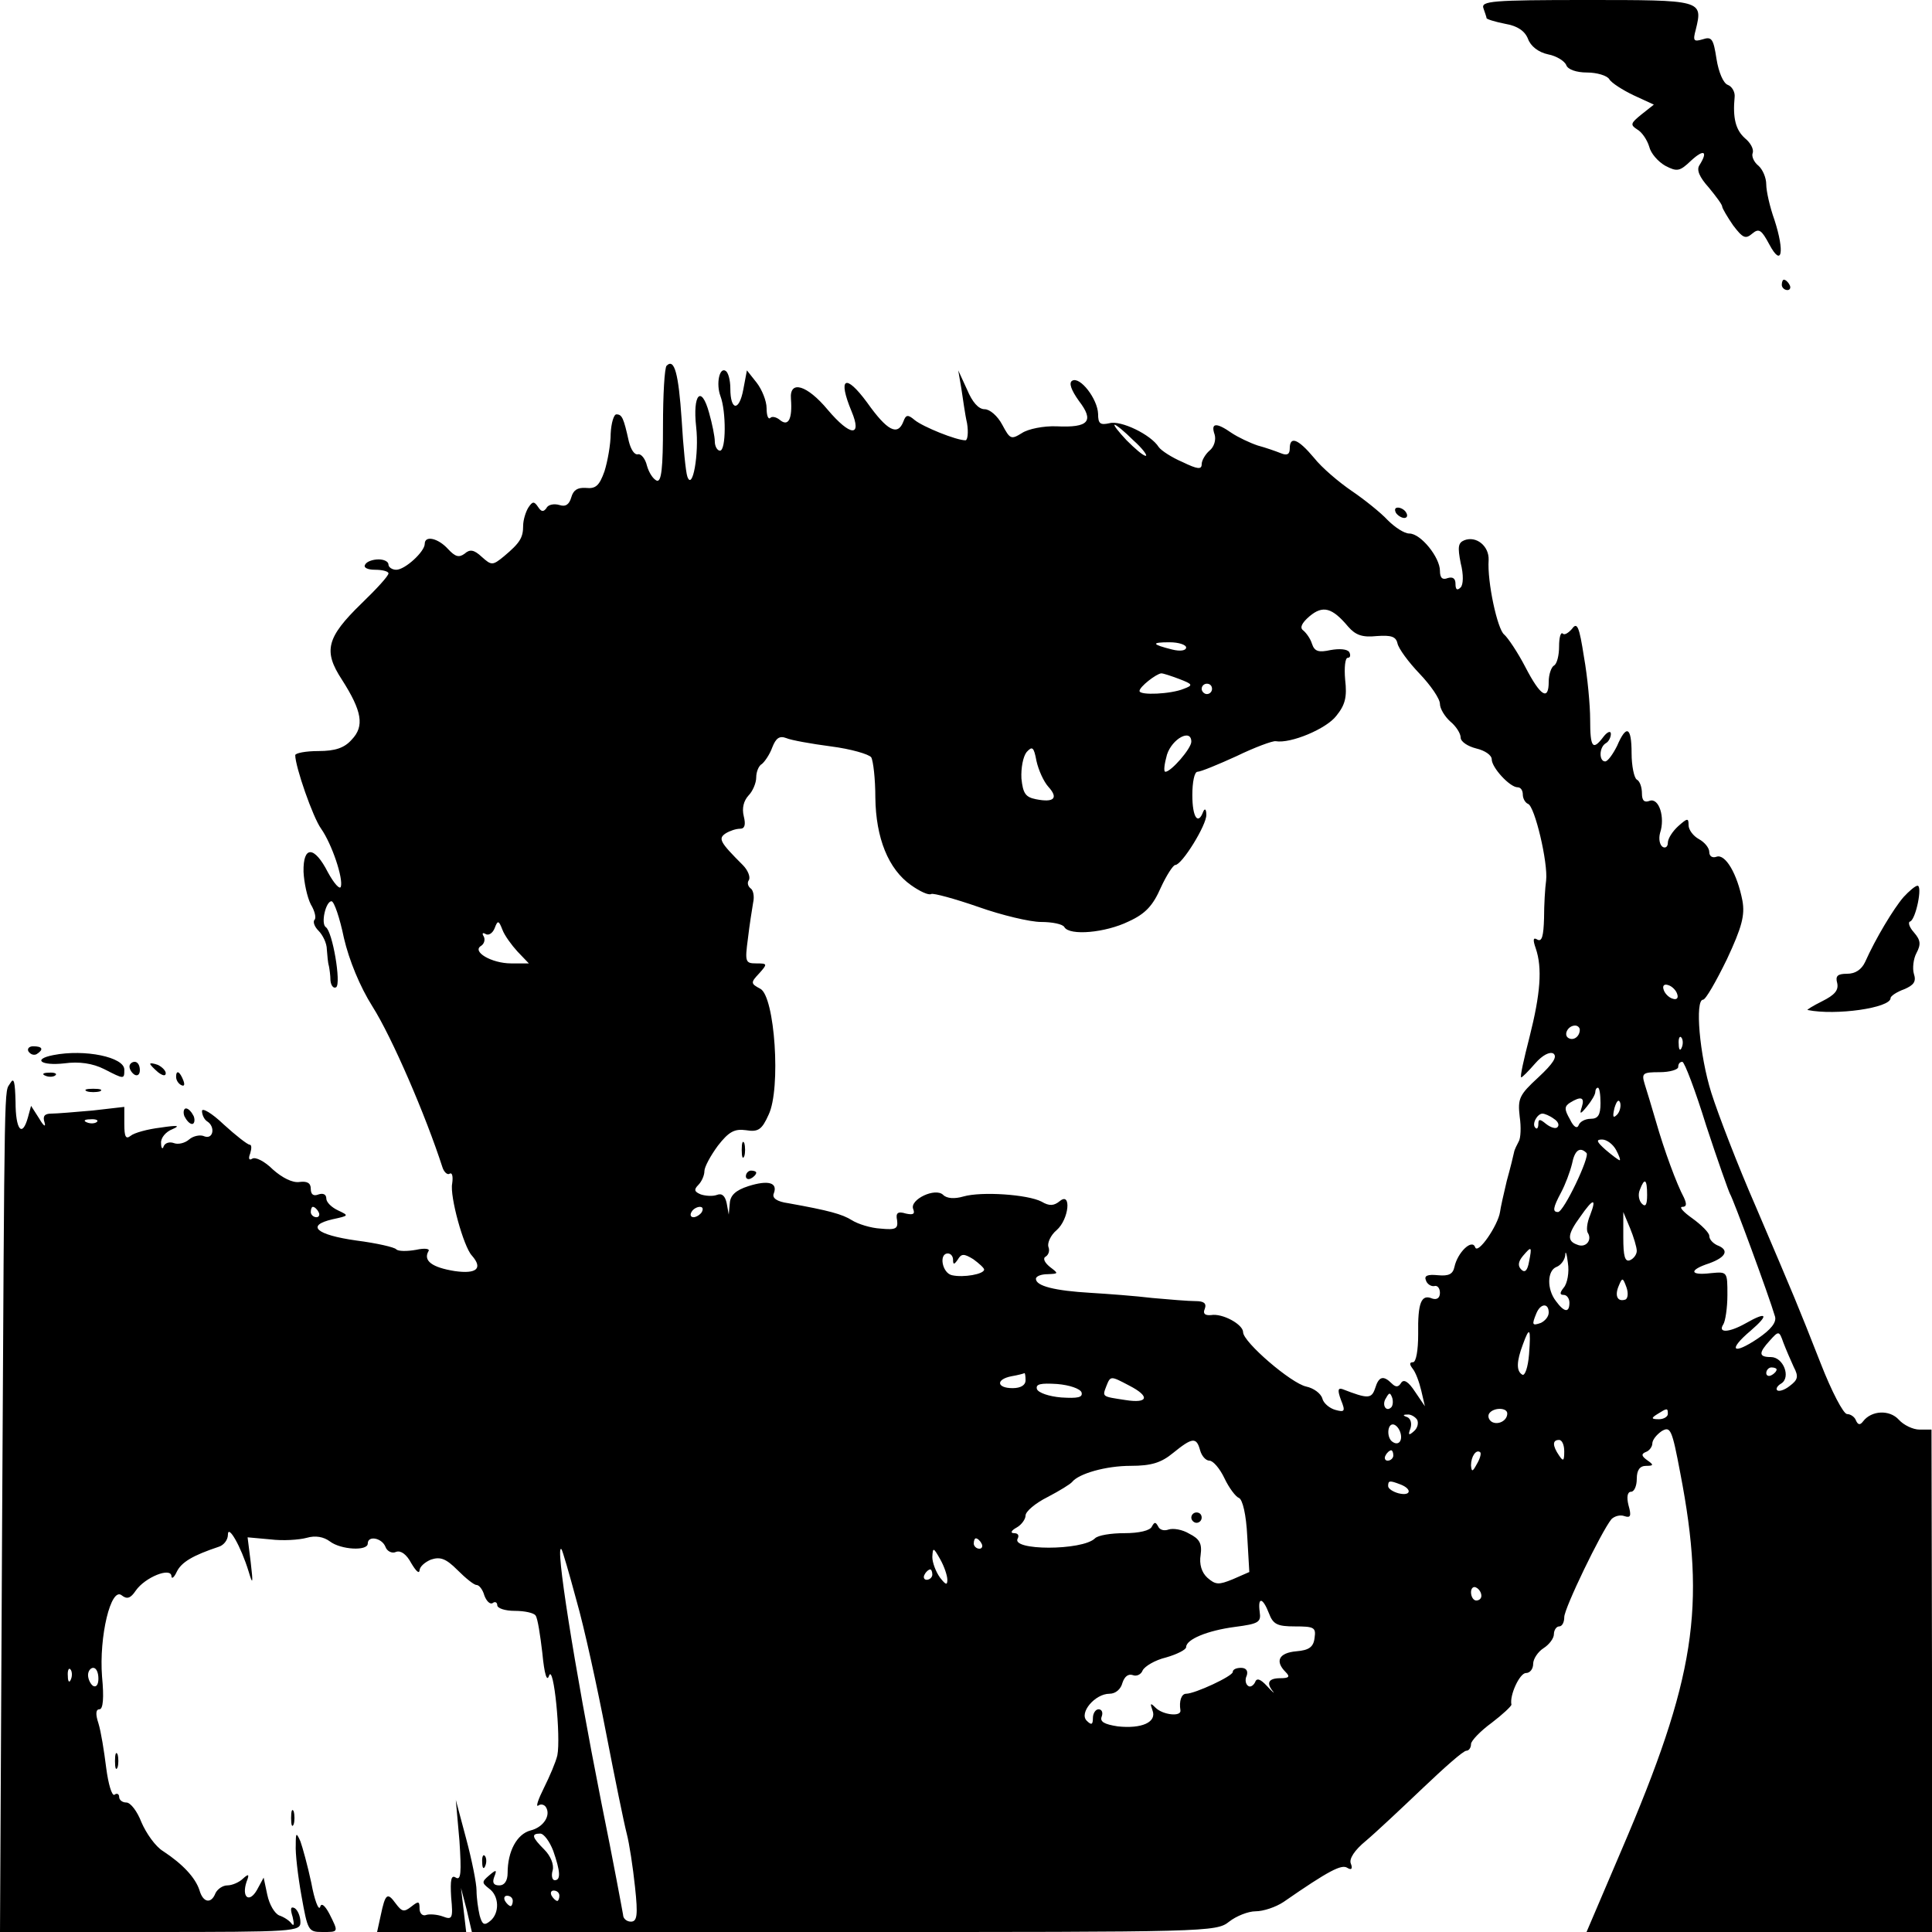 <?xml version="1.0" standalone="no"?>
<!DOCTYPE svg PUBLIC "-//W3C//DTD SVG 20010904//EN"
 "http://www.w3.org/TR/2001/REC-SVG-20010904/DTD/svg10.dtd">
<svg version="1.0" xmlns="http://www.w3.org/2000/svg"
 width="373pt" height="373pt" viewBox="0 0 373 373"
 preserveAspectRatio="xMidYMid meet">
<g transform="translate(0,373) scale(0.1,-0.1)"
fill="#000000" stroke="none">
<path d="M2864 3714 c3 -9 6 -17 6 -19 0 -2 16 -7 36 -11 24 -4 38 -14 44 -29
5 -14 20 -26 39 -30 16 -3 32 -13 35 -21 3 -8 19 -14 40 -14 19 0 39 -6 43
-13 4 -7 26 -21 47 -31 l39 -18 -24 -19 c-21 -17 -22 -20 -8 -29 9 -5 19 -20
23 -33 3 -13 17 -29 31 -37 23 -12 28 -11 50 10 25 23 33 18 16 -9 -6 -9 0
-23 18 -43 14 -17 26 -33 26 -37 0 -3 10 -20 21 -36 19 -25 24 -27 37 -16 13
11 18 7 33 -21 24 -45 30 -15 10 47 -9 25 -16 56 -16 69 0 13 -7 29 -15 36 -9
7 -14 19 -11 25 2 7 -4 19 -15 28 -18 16 -24 39 -20 80 1 9 -5 20 -13 23 -9 3
-18 25 -22 50 -6 39 -9 44 -27 38 -17 -5 -19 -3 -13 19 14 57 12 57 -211 57
-183 0 -204 -2 -199 -16z"/>
<path d="M3440 3180 c0 -5 5 -10 11 -10 5 0 7 5 4 10 -3 6 -8 10 -11 10 -2 0
-4 -4 -4 -10z"/>
<path d="M1287 3024 c-4 -4 -7 -56 -7 -116 0 -82 -3 -109 -12 -106 -7 3 -15
15 -19 29 -3 13 -11 23 -17 22 -7 -2 -14 9 -18 25 -10 45 -13 52 -24 52 -5 0
-10 -17 -11 -37 0 -21 -6 -54 -12 -73 -10 -28 -17 -34 -36 -32 -16 1 -24 -4
-28 -18 -4 -14 -11 -19 -23 -15 -10 3 -22 1 -25 -6 -6 -8 -10 -7 -16 2 -8 12
-11 11 -19 -1 -5 -8 -10 -24 -10 -35 0 -23 -6 -33 -37 -59 -22 -18 -24 -18
-43 -1 -15 14 -23 15 -33 6 -11 -8 -18 -6 -32 9 -19 21 -45 27 -45 10 0 -15
-38 -50 -55 -50 -8 0 -15 5 -15 10 0 6 -9 10 -19 10 -11 0 -23 -4 -26 -10 -4
-6 5 -10 19 -10 14 0 26 -3 26 -7 0 -5 -23 -30 -52 -58 -68 -66 -74 -92 -38
-147 39 -61 44 -90 19 -116 -14 -16 -32 -22 -64 -22 -25 0 -45 -4 -45 -8 0
-22 34 -120 50 -142 21 -30 43 -96 38 -112 -2 -6 -13 6 -25 28 -26 51 -48 52
-47 1 1 -21 7 -49 14 -63 8 -13 11 -27 7 -30 -3 -4 0 -13 8 -21 8 -8 16 -24
16 -36 1 -12 2 -26 4 -32 1 -5 3 -18 3 -28 1 -10 6 -16 11 -13 10 7 -7 108
-20 116 -10 7 0 50 11 50 5 0 16 -32 24 -71 10 -43 31 -94 55 -132 38 -60 103
-211 135 -310 3 -10 10 -16 14 -13 5 3 7 -5 5 -19 -5 -24 22 -122 38 -139 22
-25 9 -36 -33 -30 -44 7 -61 20 -51 38 4 5 -6 7 -24 3 -17 -3 -34 -3 -38 1 -3
4 -38 12 -77 17 -78 11 -98 29 -46 41 32 7 32 7 11 17 -13 6 -23 16 -23 23 0
8 -6 11 -15 8 -10 -4 -15 0 -15 11 0 11 -7 15 -22 13 -13 -2 -33 8 -51 24 -16
16 -34 25 -40 21 -6 -4 -8 0 -4 10 3 10 3 17 -1 17 -4 0 -27 18 -50 39 -23 22
-42 33 -42 26 0 -8 5 -17 10 -20 16 -10 12 -35 -5 -29 -8 4 -22 1 -30 -6 -8
-7 -21 -10 -29 -7 -8 3 -17 1 -20 -6 -2 -7 -5 -4 -5 6 -1 10 9 22 22 27 16 7
10 8 -23 3 -25 -3 -51 -10 -58 -16 -9 -7 -12 -2 -12 23 l0 33 -61 -7 c-34 -3
-70 -6 -80 -6 -13 0 -17 -5 -13 -17 3 -10 -2 -7 -10 7 l-16 25 -6 -22 c-11
-40 -24 -25 -24 30 -1 38 -3 48 -10 36 -12 -21 -11 43 -16 -866 l-4 -773 290
0 c280 0 290 1 290 19 0 11 -5 23 -11 27 -8 4 -9 -1 -4 -17 3 -13 3 -19 -2
-13 -4 6 -15 13 -24 16 -9 4 -19 21 -23 40 l-7 33 -13 -24 c-15 -26 -30 -14
-20 16 6 15 4 16 -7 6 -7 -7 -21 -13 -30 -13 -9 0 -19 -7 -23 -15 -8 -21 -24
-19 -31 6 -8 24 -32 50 -70 75 -15 9 -33 35 -42 56 -8 21 -21 38 -29 38 -8 0
-14 5 -14 11 0 5 -4 8 -9 4 -5 -3 -12 21 -16 52 -4 32 -10 70 -15 86 -6 18 -5
27 2 27 7 0 9 22 5 63 -6 77 17 174 38 157 10 -8 17 -6 27 9 18 26 68 46 69
28 0 -6 5 -3 10 8 9 19 31 32 82 49 9 3 17 13 17 23 0 21 25 -22 40 -71 8 -27
9 -24 4 18 l-6 48 44 -4 c24 -3 55 -1 70 3 17 5 33 2 45 -7 21 -16 73 -19 73
-4 0 16 27 11 34 -6 3 -9 13 -14 21 -10 9 3 20 -5 29 -22 9 -15 15 -21 16 -14
0 7 10 16 22 21 18 6 29 2 51 -20 16 -16 32 -29 37 -29 5 0 12 -9 15 -20 4
-11 11 -18 16 -15 5 4 9 1 9 -4 0 -6 15 -11 34 -11 19 0 37 -4 40 -9 4 -5 9
-38 13 -72 4 -42 9 -57 13 -44 9 24 23 -119 16 -154 -3 -13 -15 -41 -26 -63
-11 -22 -16 -37 -11 -34 5 4 12 2 15 -3 10 -16 -5 -39 -30 -45 -26 -7 -44 -40
-44 -82 0 -15 -6 -24 -16 -24 -11 0 -14 5 -10 16 6 15 4 15 -10 3 -14 -12 -14
-14 0 -25 20 -14 21 -48 2 -63 -11 -9 -15 -7 -20 11 -3 13 -6 34 -6 48 0 14
-9 59 -20 100 l-20 75 7 -79 c4 -61 3 -77 -7 -71 -9 6 -11 -4 -9 -38 4 -41 2
-44 -16 -37 -11 4 -26 5 -32 3 -7 -3 -13 3 -13 12 0 15 -2 15 -16 4 -14 -11
-18 -10 -30 6 -16 22 -20 20 -29 -23 l-7 -32 86 0 86 0 -5 43 -5 42 11 -42 10
-43 718 0 c703 0 719 0 744 20 14 11 37 20 51 20 15 0 39 8 54 18 88 61 112
73 123 66 8 -5 11 -2 7 8 -4 9 7 26 29 44 19 16 68 62 110 102 41 39 78 72 84
72 5 0 9 6 9 13 0 6 18 25 40 41 21 16 38 32 38 35 -4 18 16 61 28 61 8 0 14
8 14 18 0 9 9 23 20 30 11 7 20 19 20 27 0 8 5 15 10 15 6 0 10 8 10 18 0 17
71 164 91 189 6 6 17 9 25 6 12 -4 14 0 8 21 -4 16 -2 26 5 26 6 0 11 11 11
25 0 17 6 25 18 25 15 0 15 2 2 11 -11 8 -12 12 -2 16 6 2 12 10 12 16 0 7 8
17 18 24 17 10 20 4 36 -81 50 -259 29 -396 -114 -729 l-67 -157 334 0 334 0
-1 485 -1 485 -23 0 c-13 0 -31 9 -40 19 -18 20 -53 18 -69 -3 -6 -8 -10 -7
-14 2 -2 6 -10 12 -17 12 -7 0 -30 44 -51 98 -46 117 -47 119 -125 302 -35 80
-73 179 -86 220 -23 73 -32 180 -16 180 5 0 25 35 46 78 29 62 35 85 30 113
-10 52 -33 91 -50 85 -8 -3 -14 1 -14 9 0 8 -9 19 -20 25 -11 6 -20 18 -20 27
0 14 -2 14 -20 -2 -11 -10 -20 -24 -20 -32 0 -8 -5 -11 -10 -8 -6 4 -8 16 -5
27 10 30 -2 68 -20 62 -10 -4 -15 0 -15 14 0 12 -4 24 -10 27 -5 3 -10 26 -10
51 0 51 -10 56 -28 14 -8 -16 -18 -30 -23 -30 -12 0 -12 27 1 35 6 3 10 12 10
18 0 7 -7 4 -14 -5 -21 -28 -26 -22 -26 33 0 27 -5 82 -12 121 -9 58 -13 68
-23 54 -7 -8 -15 -13 -18 -9 -4 3 -7 -8 -7 -25 0 -17 -4 -34 -10 -37 -5 -3
-10 -17 -10 -31 0 -38 -16 -28 -45 28 -15 29 -34 57 -41 63 -13 10 -33 102
-30 144 1 27 -24 47 -47 38 -12 -5 -13 -13 -7 -44 6 -23 5 -42 0 -47 -7 -7
-10 -4 -10 7 0 10 -5 14 -15 11 -10 -4 -15 0 -15 14 0 26 -37 72 -59 72 -10 0
-28 12 -42 26 -13 14 -44 39 -69 56 -25 17 -58 45 -73 64 -31 37 -47 43 -47
18 0 -11 -5 -14 -17 -9 -10 4 -30 11 -45 15 -15 5 -38 16 -50 24 -30 21 -41
20 -33 -3 3 -10 -1 -24 -10 -31 -8 -7 -15 -19 -15 -26 0 -11 -8 -10 -37 4 -21
9 -41 22 -46 29 -15 24 -73 52 -95 46 -18 -4 -22 -1 -22 18 -1 29 -35 73 -50
64 -7 -4 -2 -18 13 -39 30 -39 19 -52 -43 -49 -25 1 -55 -5 -67 -13 -21 -13
-23 -12 -38 16 -9 17 -24 30 -34 30 -12 0 -24 14 -34 38 l-17 37 6 -35 c3 -19
7 -50 11 -67 3 -18 1 -33 -3 -33 -18 0 -82 26 -98 39 -13 11 -17 11 -22 -3
-11 -28 -31 -18 -70 37 -42 57 -57 48 -30 -17 21 -50 -2 -49 -46 3 -40 48 -74
58 -71 21 3 -39 -5 -54 -21 -41 -7 6 -16 8 -19 4 -4 -3 -7 5 -7 19 0 14 -9 36
-19 49 l-19 24 -7 -37 c-8 -43 -25 -41 -25 2 0 16 -4 31 -9 34 -12 8 -19 -25
-10 -49 11 -29 11 -105 -1 -105 -5 0 -10 8 -10 18 0 9 -5 34 -11 55 -15 55
-32 36 -25 -27 6 -52 -7 -125 -17 -96 -3 8 -8 58 -11 110 -6 89 -14 119 -29
104z m901 -144 c18 -16 28 -30 24 -30 -5 0 -21 14 -37 30 -16 17 -26 30 -23
30 3 0 19 -13 36 -30z m415 -360 c14 -16 27 -21 55 -18 28 2 37 -1 40 -14 2
-10 21 -36 43 -59 21 -22 39 -48 39 -58 0 -9 9 -24 20 -34 11 -9 20 -23 20
-31 0 -8 14 -17 30 -21 17 -4 30 -13 30 -21 0 -16 35 -54 50 -54 6 0 10 -6 10
-14 0 -8 5 -16 10 -18 13 -4 39 -114 35 -148 -2 -14 -4 -47 -4 -73 -1 -34 -4
-46 -13 -41 -8 5 -9 0 -3 -17 13 -38 9 -88 -12 -171 -11 -43 -19 -78 -16 -78
2 0 14 12 27 27 14 16 28 23 35 19 8 -6 0 -19 -29 -46 -37 -34 -40 -41 -36
-76 3 -20 2 -42 -2 -48 -3 -6 -8 -15 -9 -21 -1 -5 -7 -30 -14 -55 -6 -25 -12
-52 -13 -60 -4 -26 -43 -83 -48 -68 -6 17 -34 -10 -40 -38 -3 -14 -11 -18 -32
-16 -20 2 -27 -1 -23 -10 2 -7 10 -12 16 -11 6 2 11 -4 11 -13 0 -10 -6 -14
-15 -11 -21 9 -28 -8 -27 -69 0 -31 -4 -54 -10 -54 -7 0 -7 -4 -1 -12 6 -7 13
-26 17 -43 l7 -30 -19 28 c-13 20 -22 25 -27 17 -5 -8 -10 -9 -18 -1 -16 16
-25 14 -32 -9 -7 -21 -14 -21 -63 -2 -9 3 -10 -2 -3 -21 9 -22 7 -24 -11 -19
-11 3 -23 13 -25 22 -3 10 -17 20 -31 23 -29 6 -122 86 -122 105 0 15 -40 37
-62 33 -12 -1 -16 3 -12 12 4 11 -2 15 -18 15 -13 0 -50 3 -83 6 -33 4 -87 8
-120 10 -68 4 -105 13 -105 27 0 5 10 9 23 9 21 1 21 1 4 14 -11 9 -14 17 -8
20 6 4 8 12 5 19 -2 7 4 22 16 32 24 21 29 75 6 56 -11 -9 -20 -10 -35 -1 -27
14 -116 20 -151 10 -17 -5 -32 -4 -39 3 -15 15 -65 -9 -58 -27 4 -10 0 -12
-14 -9 -16 5 -20 1 -17 -13 2 -16 -2 -19 -32 -16 -19 1 -44 9 -55 16 -19 12
-45 19 -123 33 -22 3 -32 10 -28 19 8 21 -11 26 -49 14 -25 -8 -35 -18 -36
-33 l-2 -22 -4 22 c-3 14 -9 20 -19 16 -8 -3 -22 -2 -31 1 -12 5 -14 9 -5 18
7 7 12 19 12 27 0 8 12 30 26 49 21 27 32 33 54 30 24 -4 31 1 44 30 24 50 12
228 -16 243 -19 10 -19 12 -2 30 16 18 16 19 -6 19 -21 0 -22 3 -16 48 3 26 8
57 10 69 3 13 0 25 -5 28 -5 4 -7 11 -3 16 3 6 -2 19 -12 29 -44 44 -48 51
-33 61 8 5 20 9 28 9 9 0 11 8 7 24 -4 16 0 30 9 40 8 8 15 24 15 35 0 11 5
23 11 26 5 4 15 18 20 32 7 18 14 23 27 18 9 -4 48 -11 86 -16 39 -5 73 -15
78 -21 4 -7 8 -42 8 -78 1 -78 25 -138 69 -169 17 -12 34 -20 39 -17 4 2 45
-9 91 -25 45 -16 100 -29 121 -29 21 0 42 -4 45 -10 10 -17 79 -11 124 11 33
15 47 31 62 65 11 24 24 44 28 44 13 0 61 78 60 97 0 11 -3 13 -6 6 -10 -27
-21 -11 -21 32 0 25 4 45 10 45 6 0 40 14 75 30 35 17 70 30 76 29 29 -5 98
24 117 49 17 21 21 36 17 70 -2 23 0 42 5 42 5 0 6 5 3 11 -4 6 -19 7 -36 4
-23 -5 -31 -3 -36 12 -3 10 -11 21 -17 26 -7 5 -3 14 12 27 26 22 44 17 75
-20z m-313 -40 c0 -6 -11 -8 -27 -4 -40 10 -41 14 -5 14 18 0 32 -5 32 -10z
m-13 -61 c26 -10 27 -12 8 -19 -24 -10 -85 -13 -85 -4 0 8 32 33 42 34 4 0 19
-5 35 -11z m63 -19 c0 -5 -4 -10 -10 -10 -5 0 -10 5 -10 10 0 6 5 10 10 10 6
0 10 -4 10 -10z m-40 -102 c0 -13 -39 -58 -50 -58 -4 0 -2 15 3 33 10 31 47
51 47 25z m-276 -87 c20 -22 11 -31 -24 -24 -20 4 -25 11 -28 40 -1 20 3 42
10 51 11 12 14 10 19 -17 4 -18 14 -40 23 -50z m-1025 -318 l22 -23 -34 0
c-38 0 -77 23 -58 34 6 4 8 12 5 18 -4 6 -2 8 3 5 6 -4 14 1 18 11 6 16 8 15
15 -3 4 -11 18 -30 29 -42z m2239 -82 c3 -8 -1 -12 -9 -9 -7 2 -15 10 -17 17
-3 8 1 12 9 9 7 -2 15 -10 17 -17z m-188 -69 c0 -13 -12 -22 -22 -16 -10 6 -1
24 13 24 5 0 9 -4 9 -8z m197 -34 c-3 -8 -6 -5 -6 6 -1 11 2 17 5 13 3 -3 4
-12 1 -19z m47 -151 c22 -67 43 -126 46 -132 6 -9 75 -196 87 -237 3 -11 -8
-25 -33 -42 -49 -33 -59 -23 -14 15 36 31 32 38 -10 14 -32 -18 -54 -19 -43
-2 4 6 8 32 8 57 0 45 0 45 -32 42 -41 -5 -43 6 -3 19 33 12 39 26 15 35 -8 4
-15 11 -15 18 0 6 -15 21 -33 34 -17 12 -26 22 -19 22 8 0 9 5 3 18 -14 26
-38 91 -54 147 -8 28 -18 60 -22 73 -6 20 -3 22 29 22 20 0 36 5 36 10 0 6 3
10 8 10 4 0 25 -55 46 -123z m-204 43 c0 -23 -5 -30 -19 -30 -11 0 -21 -6 -23
-12 -3 -8 -10 -4 -17 11 -11 19 -11 25 0 32 21 13 29 11 23 -8 -5 -15 -3 -15
10 1 9 11 16 23 16 28 0 4 2 8 5 8 3 0 5 -13 5 -30z m32 -22 c-8 -8 -9 -4 -5
13 4 13 8 18 11 10 2 -7 -1 -18 -6 -23z m-122 -8 c8 -5 11 -12 7 -16 -3 -4
-13 -1 -22 6 -12 10 -15 10 -15 0 0 -8 -3 -11 -6 -7 -7 7 4 27 14 27 4 0 14
-4 22 -10z m-2813 -6 c-3 -3 -12 -4 -19 -1 -8 3 -5 6 6 6 11 1 17 -2 13 -5z
m2933 -54 c6 -11 9 -20 7 -20 -2 0 -14 9 -27 20 -18 16 -19 20 -7 20 9 0 21
-9 27 -20z m-57 -6 c7 -7 -44 -114 -55 -114 -11 0 -10 8 6 38 8 15 17 39 21
55 5 26 15 34 28 21z m117 -81 c0 -19 -3 -24 -10 -17 -6 6 -8 18 -4 27 9 24
14 21 14 -10z m-110 -39 c-6 -14 -8 -30 -4 -35 8 -14 -5 -29 -21 -22 -20 7
-19 20 6 54 25 36 32 37 19 3z m-2455 6 c3 -5 1 -10 -4 -10 -6 0 -11 5 -11 10
0 6 2 10 4 10 3 0 8 -4 11 -10z m740 0 c-3 -5 -11 -10 -16 -10 -6 0 -7 5 -4
10 3 6 11 10 16 10 6 0 7 -4 4 -10z m1805 -75 c0 -7 -6 -15 -13 -18 -10 -4
-13 8 -13 44 l0 49 13 -31 c7 -17 13 -37 13 -44z m-208 -21 c-3 -17 -8 -22
-15 -15 -7 7 -6 15 3 26 17 20 18 19 12 -11z m67 -50 c-8 -10 -8 -14 0 -14 6
0 11 -7 11 -15 0 -20 -10 -19 -26 3 -18 23 -17 59 1 66 8 3 16 13 17 23 0 10
3 3 5 -15 3 -18 -1 -40 -8 -48z m-1179 54 c0 -10 2 -10 9 0 7 12 12 12 30 1
11 -8 21 -17 21 -20 0 -9 -40 -16 -62 -11 -19 4 -26 42 -8 42 6 0 10 -6 10
-12z m1298 -77 c-15 -5 -21 7 -13 26 7 17 8 17 15 -2 4 -11 3 -22 -2 -24z
m-148 -25 c0 -8 -7 -16 -15 -20 -17 -6 -18 -4 -9 18 8 20 24 21 24 2z m-38
-81 c-2 -25 -8 -42 -13 -39 -12 7 -11 26 1 58 13 36 16 33 12 -19z m511 -24
c10 -19 8 -25 -8 -37 -10 -8 -21 -11 -24 -8 -3 3 1 9 8 13 19 12 4 51 -20 51
-24 0 -24 8 -2 32 17 19 18 19 26 -4 5 -13 14 -34 20 -47z m-33 -5 c0 -3 -4
-8 -10 -11 -5 -3 -10 -1 -10 4 0 6 5 11 10 11 6 0 10 -2 10 -4z m-1450 -21 c0
-9 -9 -15 -25 -15 -31 0 -33 17 -2 23 12 2 23 5 25 6 1 0 2 -6 2 -14z m200
-10 c41 -21 37 -35 -7 -28 -46 7 -45 6 -37 27 8 20 8 20 44 1z m-92 -13 c3
-10 -7 -12 -39 -10 -24 2 -44 9 -47 16 -3 10 7 12 39 10 24 -2 44 -9 47 -16z
m598 -29 c-10 -10 -19 5 -10 18 6 11 8 11 12 0 2 -7 1 -15 -2 -18z m224 -12
c0 -14 -18 -23 -30 -16 -6 4 -8 11 -5 16 8 12 35 12 35 0z m310 -1 c0 -5 -8
-10 -17 -10 -15 0 -16 2 -3 10 19 12 20 12 20 0z m-484 -11 c3 -6 1 -16 -6
-22 -10 -9 -12 -8 -7 5 3 9 1 19 -6 22 -9 3 -9 5 0 5 6 1 15 -4 19 -10z m-33
-23 c6 -16 -2 -28 -14 -20 -12 7 -11 34 0 34 5 0 11 -6 14 -14z m-386 -36 c3
-11 11 -20 18 -20 7 0 20 -15 29 -34 9 -19 22 -36 28 -38 7 -3 14 -32 16 -74
l4 -69 -32 -14 c-27 -11 -33 -11 -49 3 -11 10 -16 26 -13 44 3 22 -2 31 -22
41 -13 8 -31 11 -40 8 -8 -3 -17 -1 -20 6 -5 9 -7 9 -12 0 -3 -8 -25 -13 -53
-13 -26 0 -51 -4 -57 -10 -24 -24 -164 -24 -149 0 3 6 0 10 -7 10 -8 0 -6 5 5
11 9 5 17 16 17 23 0 8 19 24 43 36 23 12 44 25 47 29 13 16 65 31 113 31 40
0 59 6 82 25 37 30 45 31 52 5z m703 -2 c0 -19 -2 -20 -10 -8 -13 19 -13 30 0
30 6 0 10 -10 10 -22z m-330 -8 c0 -5 -5 -10 -11 -10 -5 0 -7 5 -4 10 3 6 8
10 11 10 2 0 4 -4 4 -10z m161 -17 c-8 -15 -10 -15 -11 -2 0 17 10 32 18 25 2
-3 -1 -13 -7 -23z m-147 -39 c23 -9 20 -23 -4 -17 -11 3 -20 9 -20 14 0 11 3
11 24 3z m-809 -114 c3 -5 1 -10 -4 -10 -6 0 -11 5 -11 10 0 6 2 10 4 10 3 0
8 -4 11 -10z m-782 -110 c15 -52 40 -167 57 -255 17 -88 35 -176 40 -195 5
-19 12 -65 16 -103 6 -55 4 -67 -8 -67 -8 0 -15 6 -15 13 -1 6 -19 104 -42
217 -53 268 -90 503 -77 489 2 -2 15 -47 29 -99z m716 40 c0 -11 -3 -10 -14 4
-8 11 -15 29 -15 40 1 19 2 19 15 -4 8 -14 14 -32 14 -40z m-29 10 c0 -5 -5
-10 -11 -10 -5 0 -7 5 -4 10 3 6 8 10 11 10 2 0 4 -4 4 -10z m1060 -41 c0 -5
-4 -9 -10 -9 -5 0 -10 7 -10 16 0 8 5 12 10 9 6 -3 10 -10 10 -16z m-410 -34
c8 -21 16 -25 50 -25 37 0 41 -2 38 -22 -2 -18 -11 -24 -35 -26 -34 -3 -42
-19 -21 -40 9 -9 7 -12 -10 -12 -23 0 -28 -9 -14 -26 4 -5 -2 0 -12 11 -13 14
-20 16 -23 7 -3 -6 -9 -10 -13 -7 -5 3 -7 12 -3 20 3 9 -1 15 -11 15 -9 0 -16
-3 -16 -8 0 -8 -73 -42 -90 -42 -9 0 -14 -14 -11 -32 2 -13 -34 -9 -48 5 -10
10 -11 9 -6 -5 9 -23 -21 -36 -67 -31 -26 4 -35 9 -31 19 3 8 0 14 -6 14 -6 0
-11 -8 -11 -17 0 -13 -3 -14 -12 -5 -15 15 16 52 44 52 12 0 22 9 25 21 4 12
11 18 20 15 7 -3 16 1 19 9 4 8 24 20 45 25 21 6 39 15 39 20 0 15 41 32 94
39 46 6 51 9 48 29 -4 30 6 28 18 -3z m-2313 -127 c-3 -8 -6 -5 -6 6 -1 11 2
17 5 13 3 -3 4 -12 1 -19z m53 1 c0 -11 -4 -17 -10 -14 -5 3 -10 13 -10 21 0
8 5 14 10 14 6 0 10 -9 10 -21z m878 -332 c14 -40 15 -57 3 -57 -5 0 -7 9 -4
19 3 11 -4 28 -16 40 -24 24 -26 31 -8 31 7 0 18 -15 25 -33z m12 -87 c0 -5
-2 -10 -4 -10 -3 0 -8 5 -11 10 -3 6 -1 10 4 10 6 0 11 -4 11 -10z m-90 -10
c0 -5 -2 -10 -4 -10 -3 0 -8 5 -11 10 -3 6 -1 10 4 10 6 0 11 -4 11 -10z"/>
<path d="M1432 1510 c0 -14 2 -19 5 -12 2 6 2 18 0 25 -3 6 -5 1 -5 -13z"/>
<path d="M1440 1459 c0 -5 5 -7 10 -4 6 3 10 8 10 11 0 2 -4 4 -10 4 -5 0 -10
-5 -10 -11z"/>
<path d="M2300 800 c0 -5 5 -10 10 -10 6 0 10 5 10 10 0 6 -4 10 -10 10 -5 0
-10 -4 -10 -10z"/>
<path d="M2695 2740 c3 -5 11 -10 16 -10 6 0 7 5 4 10 -3 6 -11 10 -16 10 -6
0 -7 -4 -4 -10z"/>
<path d="M3675 1998 c-19 -22 -54 -80 -74 -125 -7 -15 -19 -23 -35 -23 -18 0
-23 -4 -19 -18 3 -14 -5 -23 -29 -35 -18 -9 -31 -17 -28 -17 54 -11 160 4 160
23 0 4 12 12 26 17 19 8 24 15 19 30 -3 10 -1 29 5 40 9 17 8 25 -5 40 -9 10
-12 20 -7 21 11 5 24 69 14 69 -4 0 -16 -10 -27 -22z"/>
<path d="M55 1700 c4 -6 11 -8 16 -5 14 9 11 15 -7 15 -8 0 -12 -5 -9 -10z"/>
<path d="M103 1693 c-41 -8 -24 -21 21 -16 29 4 55 0 77 -11 39 -20 39 -20 39
-1 0 24 -76 40 -137 28z"/>
<path d="M250 1671 c0 -6 5 -13 10 -16 6 -3 10 1 10 9 0 9 -4 16 -10 16 -5 0
-10 -4 -10 -9z"/>
<path d="M290 1676 c0 -2 7 -9 15 -16 9 -7 15 -8 15 -2 0 5 -7 12 -15 16 -8 3
-15 4 -15 2z"/>
<path d="M88 1653 c7 -3 16 -2 19 1 4 3 -2 6 -13 5 -11 0 -14 -3 -6 -6z"/>
<path d="M340 1651 c0 -6 4 -13 10 -16 6 -3 7 1 4 9 -7 18 -14 21 -14 7z"/>
<path d="M168 1623 c6 -2 18 -2 25 0 6 3 1 5 -13 5 -14 0 -19 -2 -12 -5z"/>
<path d="M356 1575 c4 -8 10 -15 15 -15 4 0 6 7 3 15 -4 8 -10 15 -15 15 -4 0
-6 -7 -3 -15z"/>
<path d="M222 330 c0 -14 2 -19 5 -12 2 6 2 18 0 25 -3 6 -5 1 -5 -13z"/>
<path d="M562 220 c0 -14 2 -19 5 -12 2 6 2 18 0 25 -3 6 -5 1 -5 -13z"/>
<path d="M571 168 c-1 -15 4 -59 11 -98 12 -67 13 -70 40 -70 32 0 32 -1 14
35 -9 17 -16 22 -18 13 -3 -7 -11 14 -17 47 -7 33 -17 69 -21 80 -8 18 -9 17
-9 -7z"/>
<path d="M931 134 c0 -11 3 -14 6 -6 3 7 2 16 -1 19 -3 4 -6 -2 -5 -13z"/>
</g>
</svg>
